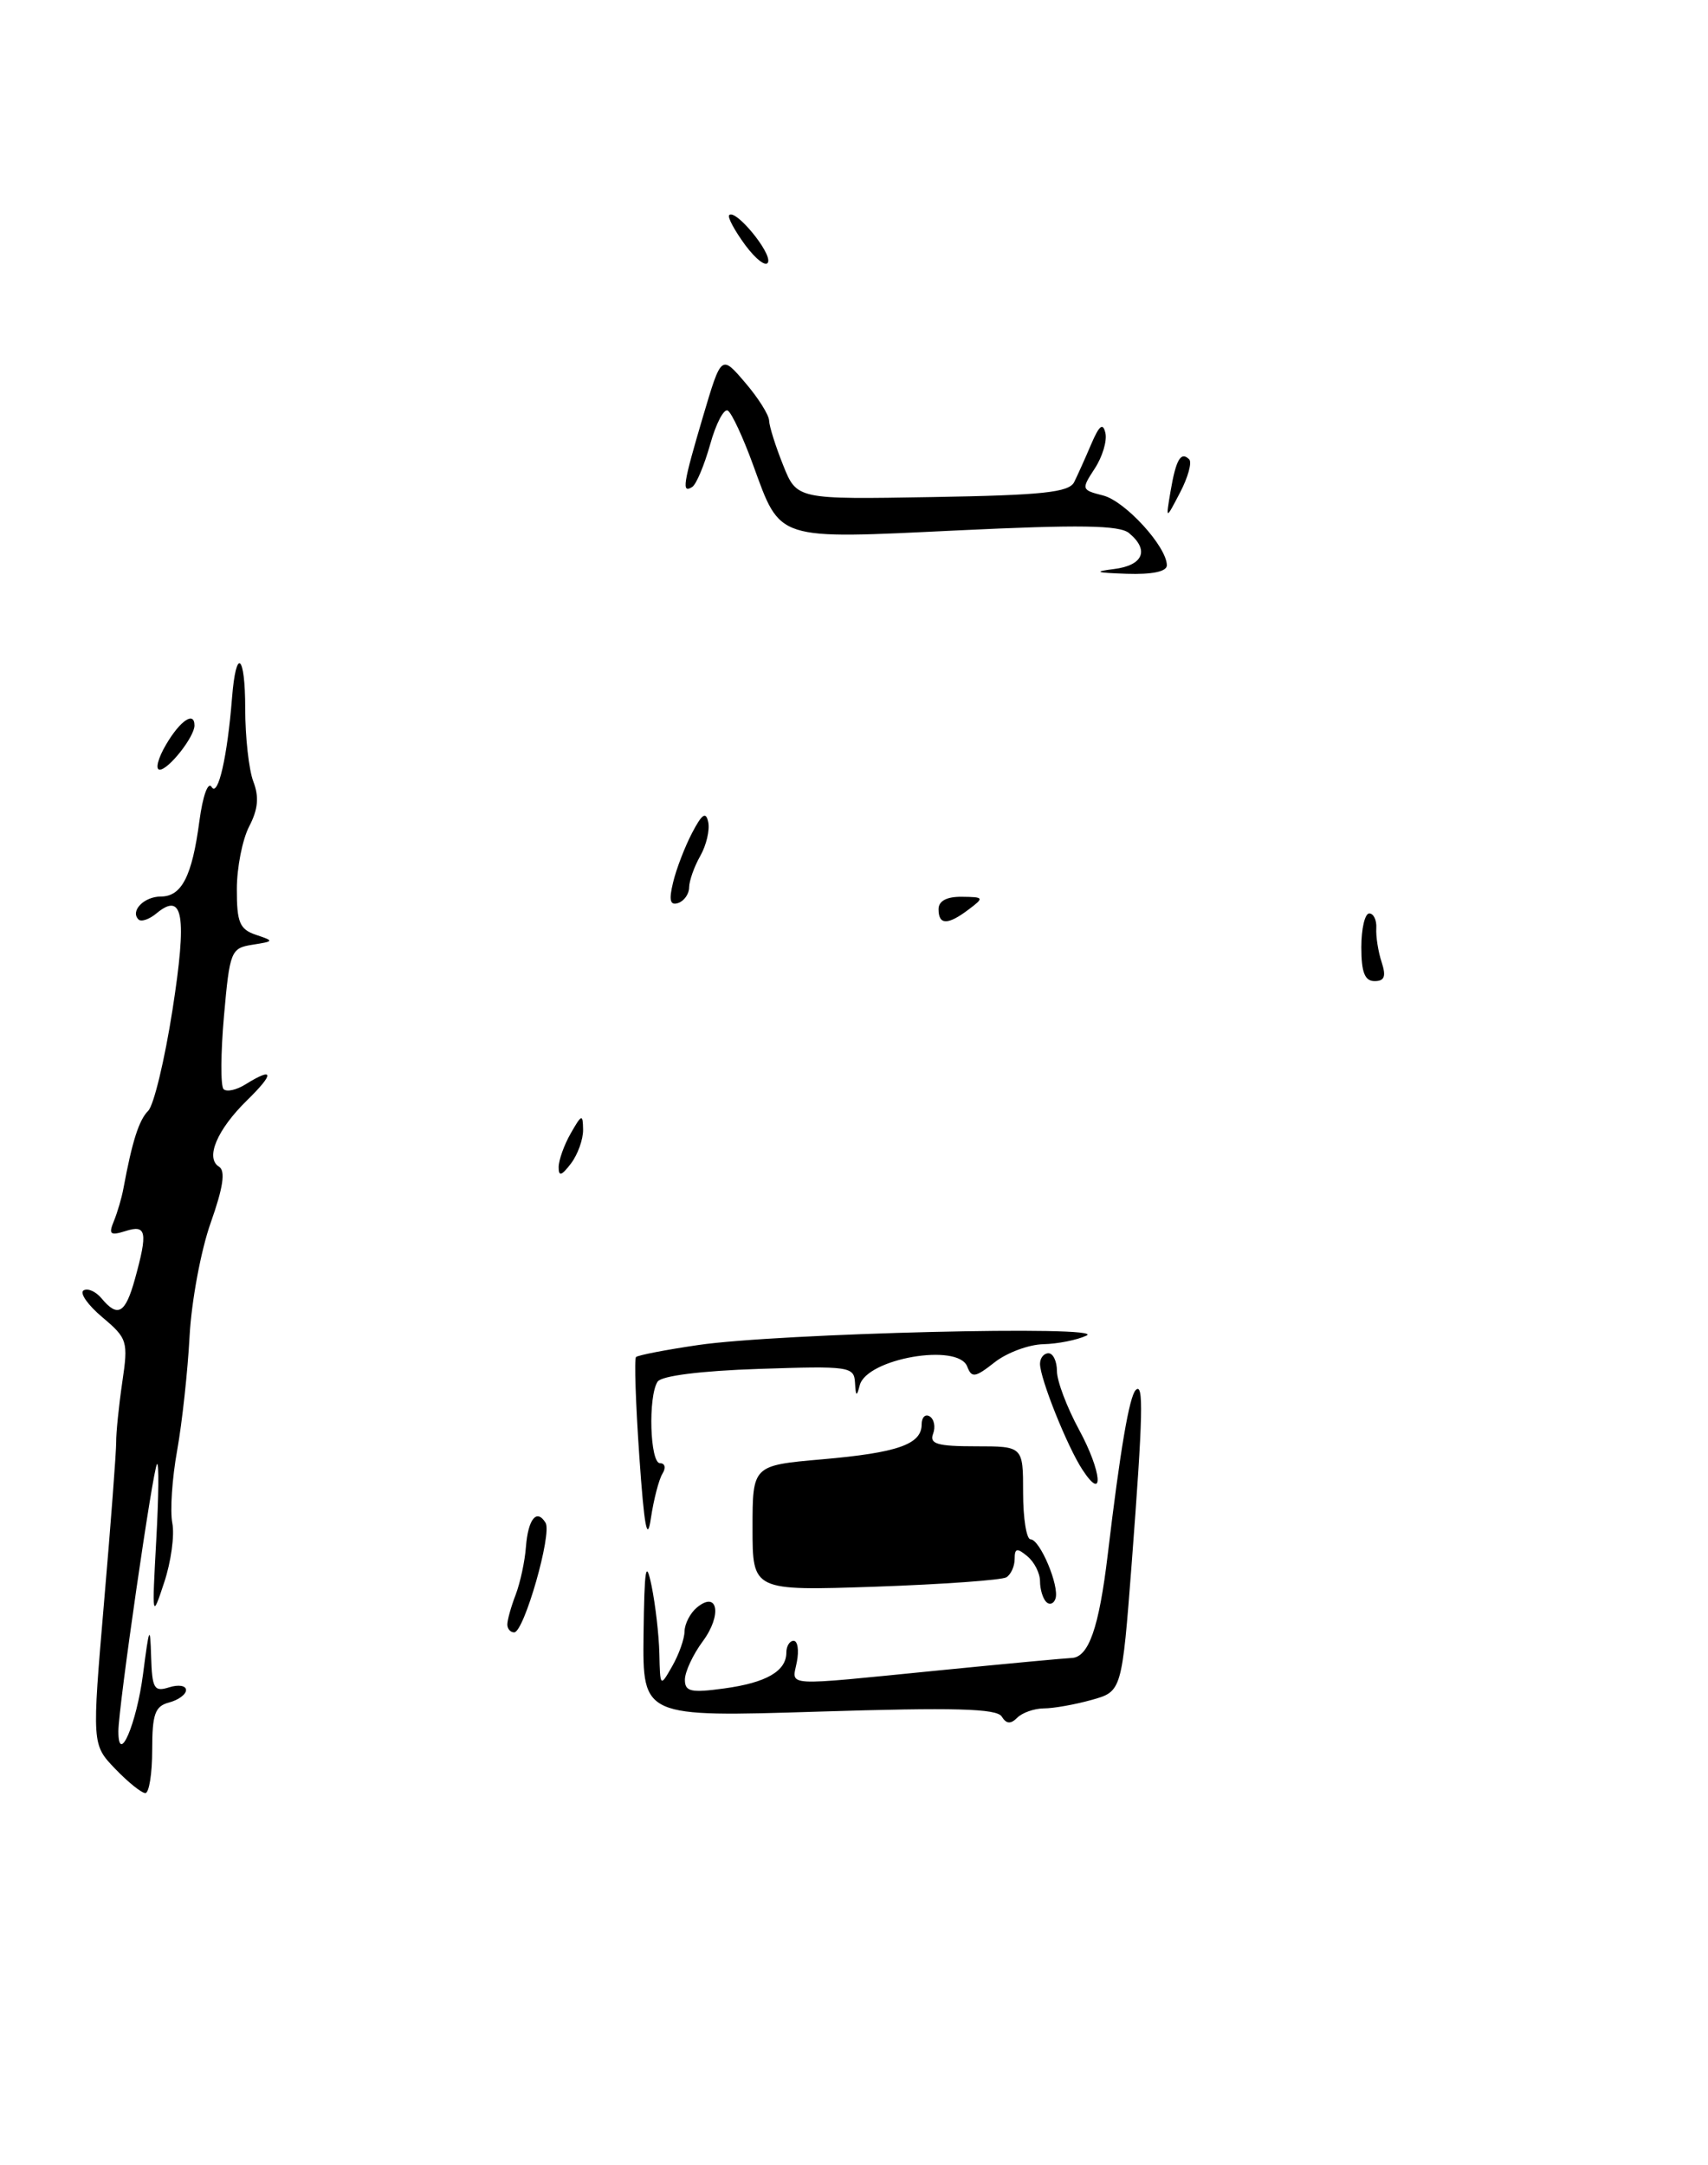 <?xml version="1.0" encoding="UTF-8" standalone="no"?>
<!DOCTYPE svg PUBLIC "-//W3C//DTD SVG 1.1//EN" "http://www.w3.org/Graphics/SVG/1.1/DTD/svg11.dtd" >
<svg xmlns="http://www.w3.org/2000/svg" xmlns:xlink="http://www.w3.org/1999/xlink" version="1.1" viewBox="0 0 202 256">
 <g >
 <path fill="currentColor"
d=" M 13.62 209.13 C 10.87 206.26 10.87 206.26 12.31 189.38 C 13.11 180.10 13.75 171.60 13.74 170.50 C 13.73 169.40 14.05 166.22 14.46 163.43 C 15.18 158.58 15.07 158.24 12.10 155.74 C 10.39 154.30 9.39 152.88 9.88 152.57 C 10.37 152.27 11.33 152.69 12.01 153.51 C 13.93 155.82 14.82 155.31 15.95 151.25 C 17.50 145.65 17.33 144.76 14.85 145.55 C 13.03 146.12 12.82 145.94 13.47 144.37 C 13.89 143.34 14.40 141.60 14.60 140.50 C 15.63 134.95 16.43 132.43 17.53 131.33 C 18.19 130.67 19.48 125.30 20.40 119.40 C 22.14 108.24 21.67 105.37 18.52 107.98 C 17.66 108.70 16.69 109.03 16.38 108.71 C 15.37 107.71 17.04 106.00 19.02 106.00 C 21.49 106.00 22.72 103.59 23.58 97.09 C 23.98 94.10 24.60 92.36 25.03 93.05 C 25.79 94.28 26.89 89.47 27.44 82.52 C 27.92 76.46 29.00 77.32 29.00 83.77 C 29.00 87.12 29.43 91.01 29.96 92.40 C 30.66 94.23 30.52 95.69 29.47 97.71 C 28.67 99.25 28.01 102.59 28.01 105.13 C 28.00 109.05 28.35 109.88 30.25 110.52 C 32.45 111.26 32.44 111.29 29.85 111.70 C 27.31 112.10 27.17 112.45 26.49 120.11 C 26.10 124.51 26.08 128.41 26.44 128.77 C 26.80 129.13 27.96 128.88 29.03 128.21 C 32.41 126.11 32.49 126.89 29.23 130.08 C 25.67 133.56 24.25 136.92 25.90 137.94 C 26.69 138.43 26.40 140.38 24.92 144.57 C 23.76 147.83 22.64 153.88 22.42 158.00 C 22.20 162.12 21.54 168.20 20.95 171.50 C 20.35 174.80 20.10 178.66 20.38 180.09 C 20.66 181.51 20.23 184.66 19.42 187.09 C 17.98 191.45 17.97 191.39 18.48 182.08 C 18.77 176.90 18.81 172.86 18.57 173.10 C 18.10 173.57 14.00 201.90 14.00 204.69 C 14.00 208.84 16.15 203.84 16.92 197.91 C 17.64 192.32 17.76 192.06 17.87 195.82 C 17.99 199.66 18.22 200.06 20.00 199.50 C 21.10 199.15 22.00 199.29 22.00 199.82 C 22.00 200.34 21.10 201.00 20.00 201.29 C 18.33 201.73 18.00 202.65 18.00 206.91 C 18.00 209.71 17.63 212.00 17.19 212.00 C 16.74 212.00 15.14 210.71 13.62 209.13 Z  M 118.47 202.95 C 117.88 202.00 112.84 201.87 96.85 202.37 C 76.00 203.02 76.00 203.02 76.11 193.26 C 76.21 185.36 76.39 184.26 77.06 187.50 C 77.51 189.70 77.93 193.30 77.98 195.50 C 78.07 199.48 78.08 199.49 79.50 197.00 C 80.29 195.62 80.95 193.77 80.96 192.87 C 80.98 191.98 81.63 190.72 82.41 190.07 C 84.90 188.00 85.42 190.94 83.12 194.05 C 81.95 195.63 81.00 197.67 81.00 198.60 C 81.00 200.01 81.71 200.17 85.65 199.63 C 90.64 198.95 93.00 197.58 93.00 195.38 C 93.00 194.62 93.39 194.00 93.86 194.00 C 94.34 194.00 94.51 195.12 94.24 196.50 C 93.68 199.45 92.26 199.36 111.00 197.50 C 118.97 196.71 126.05 196.05 126.71 196.03 C 128.75 195.98 129.97 192.49 131.01 183.80 C 132.48 171.42 133.56 165.11 134.32 164.35 C 135.27 163.39 135.18 167.26 133.85 184.75 C 132.68 199.99 132.68 199.99 129.09 200.99 C 127.12 201.54 124.58 201.99 123.45 201.99 C 122.32 202.00 120.91 202.49 120.31 203.09 C 119.53 203.87 119.01 203.83 118.47 202.95 Z  M 60.00 192.07 C 60.00 191.55 60.44 189.96 60.99 188.54 C 61.53 187.11 62.08 184.57 62.20 182.89 C 62.46 179.59 63.47 178.34 64.52 180.04 C 65.32 181.32 61.97 193.00 60.81 193.00 C 60.36 193.00 60.00 192.58 60.00 192.07 Z  M 123.73 189.40 C 123.33 188.99 123.00 187.90 123.00 186.96 C 123.00 186.01 122.33 184.68 121.50 184.00 C 120.28 182.98 120.00 183.04 120.00 184.32 C 120.00 185.18 119.56 186.16 119.02 186.49 C 118.48 186.82 111.50 187.32 103.52 187.60 C 89.00 188.09 89.00 188.09 89.00 180.68 C 89.00 173.26 89.00 173.26 97.23 172.54 C 106.17 171.76 109.00 170.77 109.00 168.41 C 109.00 167.57 109.43 167.15 109.96 167.47 C 110.48 167.80 110.66 168.72 110.35 169.53 C 109.90 170.72 110.87 171.00 115.39 171.00 C 121.00 171.00 121.00 171.00 121.00 176.50 C 121.00 179.53 121.40 182.00 121.88 182.00 C 122.99 182.00 125.32 187.53 124.83 189.01 C 124.63 189.62 124.13 189.80 123.73 189.40 Z  M 75.61 172.17 C 75.18 165.94 75.00 160.67 75.22 160.45 C 75.44 160.23 78.74 159.59 82.56 159.03 C 92.10 157.63 131.10 156.68 128.50 157.91 C 127.40 158.43 125.10 158.89 123.38 158.93 C 121.67 158.97 119.08 159.93 117.63 161.07 C 115.33 162.88 114.92 162.95 114.39 161.57 C 113.31 158.75 102.51 160.62 101.68 163.78 C 101.32 165.18 101.21 165.13 101.12 163.48 C 101.01 161.57 100.46 161.49 89.75 161.85 C 82.85 162.08 78.22 162.67 77.77 163.36 C 76.63 165.12 76.87 173.00 78.06 173.00 C 78.65 173.00 78.78 173.55 78.34 174.25 C 77.92 174.94 77.31 177.30 76.98 179.50 C 76.55 182.46 76.19 180.57 75.61 172.17 Z  M 128.01 173.76 C 126.22 171.03 123.00 162.99 123.00 161.25 C 123.00 160.56 123.45 160.00 124.00 160.00 C 124.55 160.00 125.00 160.95 125.00 162.11 C 125.00 163.28 126.18 166.39 127.61 169.03 C 130.31 173.99 130.63 177.76 128.01 173.76 Z  M 66.07 138.00 C 66.07 137.18 66.71 135.38 67.50 134.00 C 68.81 131.71 68.93 131.68 68.96 133.56 C 68.98 134.69 68.34 136.49 67.53 137.56 C 66.42 139.02 66.06 139.13 66.07 138.00 Z  M 161.00 112.00 C 161.00 109.80 161.42 108.00 161.94 108.00 C 162.45 108.00 162.83 108.79 162.77 109.75 C 162.71 110.71 162.99 112.51 163.40 113.75 C 163.95 115.44 163.75 116.00 162.57 116.00 C 161.41 116.00 161.00 114.97 161.00 112.00 Z  M 111.00 107.50 C 111.00 106.52 111.96 106.01 113.75 106.03 C 116.38 106.06 116.42 106.13 114.56 107.53 C 112.09 109.40 111.00 109.39 111.00 107.50 Z  M 79.60 104.35 C 79.97 102.78 80.98 100.15 81.84 98.50 C 83.02 96.23 83.49 95.91 83.76 97.20 C 83.96 98.13 83.54 99.93 82.82 101.20 C 82.10 102.46 81.51 104.14 81.50 104.92 C 81.50 105.70 80.91 106.53 80.20 106.77 C 79.25 107.08 79.09 106.45 79.60 104.35 Z  M 19.66 88.00 C 21.33 85.17 23.00 84.06 23.00 85.78 C 23.00 87.11 19.94 91.00 18.89 91.00 C 18.34 91.00 18.68 89.65 19.66 88.00 Z  M 131.75 67.28 C 135.21 66.85 135.96 65.04 133.53 63.03 C 132.41 62.09 127.68 62.02 113.28 62.71 C 91.61 63.75 92.36 63.99 89.07 54.98 C 87.89 51.73 86.54 48.83 86.08 48.55 C 85.62 48.27 84.68 50.06 83.99 52.54 C 83.29 55.02 82.34 57.29 81.86 57.58 C 80.60 58.37 80.77 57.27 83.15 49.22 C 85.31 41.94 85.31 41.94 88.11 45.22 C 89.66 47.02 90.94 49.05 90.96 49.73 C 90.98 50.41 91.73 52.78 92.62 55.00 C 94.24 59.05 94.24 59.05 110.26 58.77 C 123.31 58.55 126.42 58.22 127.04 57.00 C 127.45 56.17 128.36 54.15 129.06 52.50 C 130.01 50.29 130.44 49.94 130.73 51.19 C 130.95 52.12 130.38 54.01 129.47 55.40 C 127.87 57.85 127.89 57.93 130.45 58.58 C 133.06 59.23 138.00 64.64 138.00 66.84 C 138.00 67.58 136.27 67.94 133.25 67.84 C 129.60 67.72 129.25 67.59 131.75 67.28 Z  M 138.44 58.07 C 139.08 54.32 139.66 53.33 140.64 54.31 C 140.99 54.66 140.51 56.42 139.57 58.22 C 137.86 61.50 137.86 61.50 138.44 58.07 Z  M 88.14 28.98 C 86.87 27.25 86.01 25.65 86.24 25.43 C 86.98 24.68 91.23 29.82 90.84 30.99 C 90.63 31.61 89.42 30.70 88.14 28.98 Z "/>
</g>
</svg>